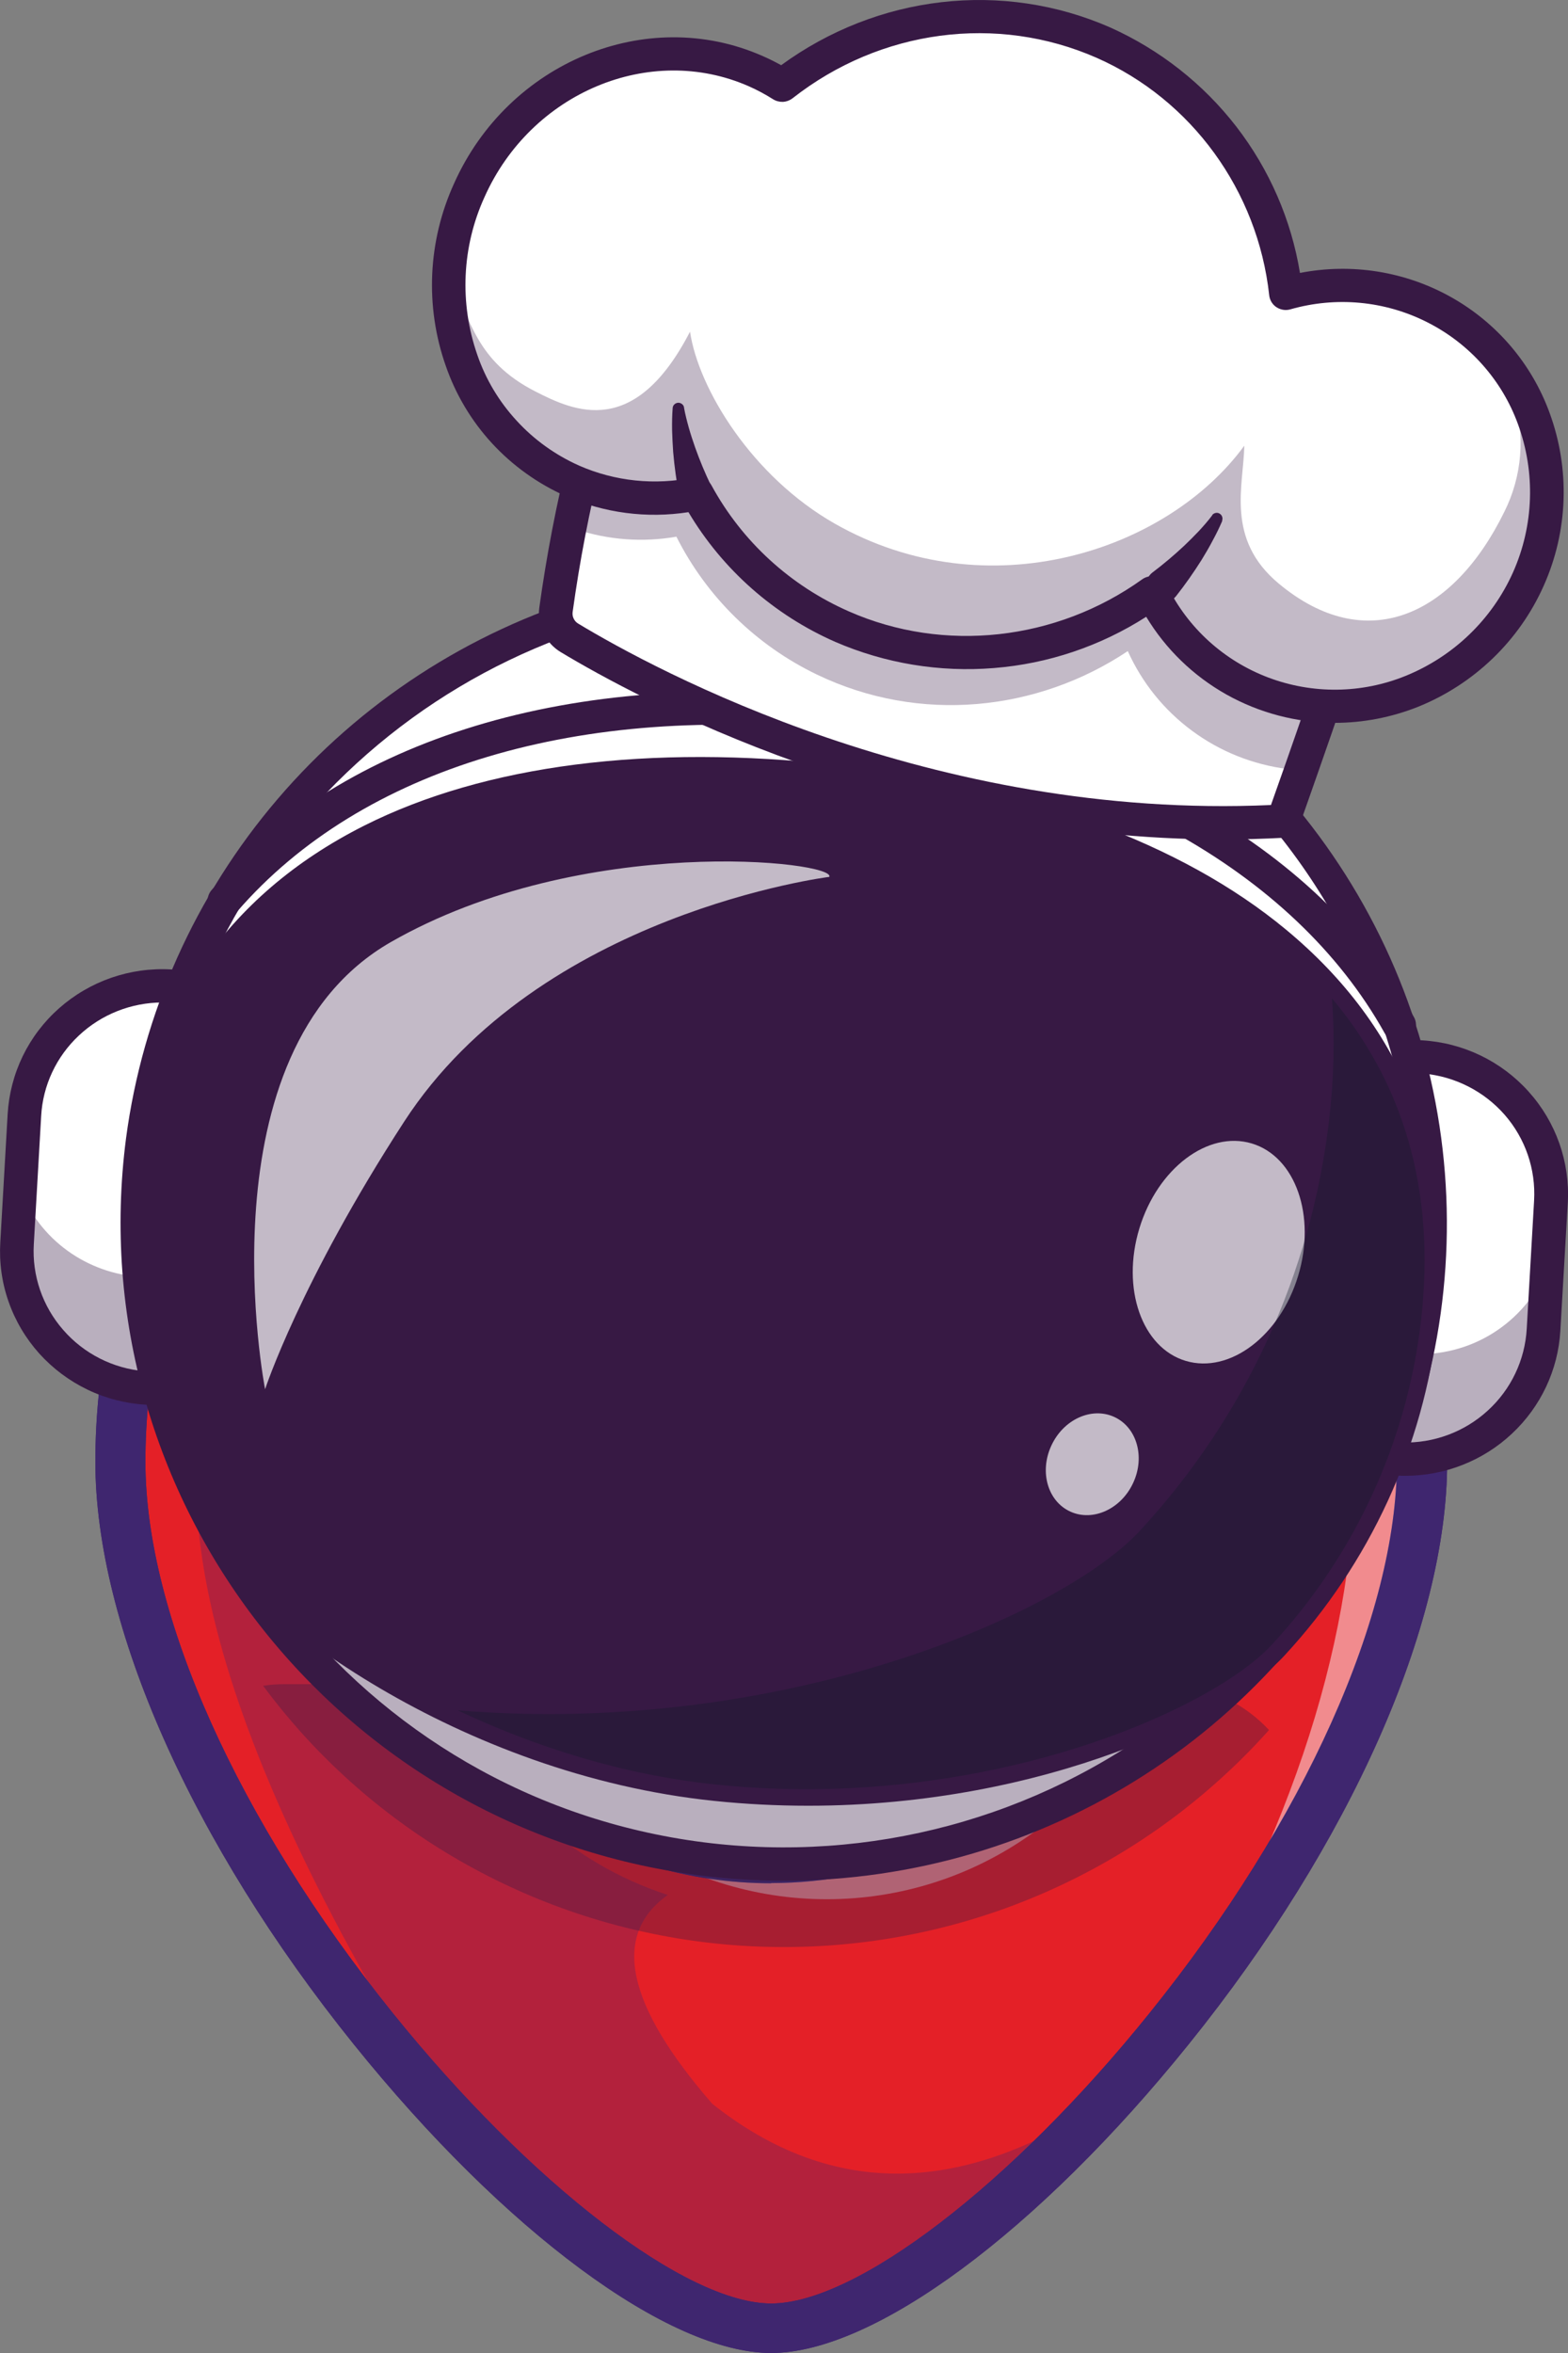 <svg width="16" height="24" viewBox="0 0 16 24" fill="none" xmlns="http://www.w3.org/2000/svg">
<rect x="0" y="0" width="16" height="24" fill="#808080" stroke="none"/>
<path fill-rule="evenodd" clip-rule="evenodd" d="M7.869 11.05C8.659 11.05 9.431 11.282 10.087 11.716C10.744 12.15 11.255 12.768 11.557 13.49C11.86 14.213 11.939 15.007 11.784 15.774C11.63 16.541 11.25 17.245 10.692 17.798C10.133 18.351 9.422 18.727 8.648 18.88C7.873 19.032 7.071 18.954 6.341 18.655C5.612 18.355 4.988 17.849 4.55 17.198C4.111 16.548 3.877 15.784 3.877 15.002C3.877 13.954 4.298 12.949 5.046 12.207C5.795 11.466 6.81 11.05 7.869 11.05ZM7.869 8.336C9.63 8.336 11.319 9.028 12.565 10.261C13.81 11.495 14.51 13.167 14.51 14.911C14.51 18.543 9.844 23.746 7.869 23.746C5.893 23.746 1.228 18.543 1.228 14.911C1.228 13.167 1.927 11.495 3.173 10.261C4.418 9.028 6.107 8.336 7.869 8.336H7.869Z" fill="#E42027"/>
<path d="M7.869 24C6.822 24 5.149 22.763 3.608 20.849C1.958 18.8 0.973 16.58 0.973 14.911C0.973 11.145 4.066 8.082 7.87 8.082C11.673 8.082 14.767 11.145 14.767 14.911C14.767 16.58 13.782 18.8 12.131 20.849C10.589 22.763 8.916 24 7.869 24ZM7.869 8.589C4.348 8.589 1.484 11.425 1.484 14.911C1.484 16.469 2.428 18.571 4.008 20.533C5.413 22.275 6.999 23.495 7.869 23.495C8.738 23.495 10.326 22.277 11.73 20.533C13.311 18.571 14.254 16.469 14.254 14.911C14.254 11.425 11.39 8.589 7.869 8.589ZM7.869 19.209C7.028 19.209 6.207 18.962 5.508 18.5C4.81 18.038 4.265 17.381 3.944 16.612C3.622 15.843 3.538 14.998 3.702 14.182C3.866 13.366 4.271 12.616 4.865 12.028C5.459 11.44 6.216 11.039 7.04 10.877C7.864 10.714 8.718 10.798 9.494 11.116C10.271 11.434 10.934 11.974 11.401 12.665C11.868 13.357 12.117 14.17 12.117 15.002C12.115 16.117 11.667 17.186 10.871 17.974C10.074 18.762 8.995 19.206 7.869 19.207L7.869 19.209ZM7.869 11.303C7.13 11.303 6.407 11.52 5.793 11.927C5.179 12.333 4.7 12.911 4.417 13.587C4.134 14.263 4.06 15.007 4.204 15.725C4.349 16.442 4.705 17.101 5.227 17.619C5.75 18.136 6.415 18.488 7.14 18.631C7.865 18.774 8.616 18.7 9.299 18.42C9.981 18.14 10.565 17.666 10.975 17.058C11.386 16.449 11.605 15.734 11.605 15.002C11.604 14.022 11.21 13.082 10.509 12.388C9.809 11.695 8.86 11.305 7.869 11.303H7.869Z" fill="#3F266F"/>
<g opacity="0.48">
<path fill-rule="evenodd" clip-rule="evenodd" d="M8.714 8.481C10.296 8.706 11.742 9.488 12.788 10.683C13.835 11.878 14.411 13.407 14.412 14.988C14.412 16.635 13.452 18.606 12.219 20.267C14.675 15.926 14.203 12.144 11.54 10.154C11.581 10.253 11.585 10.346 11.542 10.423C11.423 10.633 10.983 10.613 10.558 10.378C10.133 10.143 9.886 9.781 10.005 9.57C10.053 9.484 10.156 9.436 10.29 9.427C10.124 9.353 9.952 9.283 9.774 9.219C8.868 8.998 7.926 8.958 7.003 9.102C6.081 9.246 5.197 9.571 4.403 10.056C3.609 10.543 2.921 11.18 2.378 11.933C1.836 12.685 1.451 13.537 1.245 14.439C1.292 13.544 1.529 12.669 1.94 11.871C2.352 11.073 2.929 10.37 3.634 9.808C4.338 9.246 5.155 8.837 6.03 8.608C6.904 8.38 7.818 8.336 8.711 8.481H8.714Z" fill="white"/>
</g>
<g opacity="0.3">
<path fill-rule="evenodd" clip-rule="evenodd" d="M5.517 18.197C5.199 17.967 4.918 17.692 4.681 17.381C4.917 17.692 5.199 17.967 5.517 18.197ZM8.168 18.944H8.177C8.075 18.952 7.973 18.956 7.869 18.956C7.689 18.956 7.509 18.944 7.331 18.92C7.589 18.955 7.85 18.965 8.11 18.949L8.168 18.944ZM4.139 16.415C3.965 15.964 3.876 15.485 3.877 15.002C3.863 14.784 3.855 14.569 3.853 14.36C3.889 14.3 3.927 14.235 3.965 14.165C4.141 13.477 4.49 12.845 4.979 12.326C5.468 11.807 6.082 11.419 6.763 11.198C7.444 10.976 8.171 10.929 8.875 11.06C9.58 11.191 10.239 11.496 10.793 11.947C10.19 11.489 9.502 11.154 8.767 10.961C8.033 10.768 7.267 10.722 6.514 10.824C5.761 10.927 5.037 11.176 4.382 11.558C3.727 11.94 3.156 12.447 2.7 13.049C2.589 13.194 2.485 13.345 2.389 13.501C1.466 15.122 2.191 17.81 4.565 21.564C5.78 22.86 7.053 23.746 7.868 23.746C8.721 23.746 10.077 22.775 11.341 21.38C9.854 22.407 8.497 22.433 7.268 21.458C6.389 20.447 6.238 19.737 6.814 19.328C6.32 19.168 5.867 18.902 5.487 18.551C5.107 18.2 4.809 17.77 4.614 17.293L4.632 17.318C4.429 17.039 4.263 16.736 4.139 16.415Z" fill="#3F266F"/>
</g>
<g opacity="0.48">
<path fill-rule="evenodd" clip-rule="evenodd" d="M6.238 18.624C6.855 18.903 7.533 19.022 8.209 18.97C8.885 18.918 9.536 18.697 10.101 18.327C10.667 17.957 11.128 17.45 11.441 16.855C11.755 16.26 11.909 15.595 11.892 14.924C12.084 15.641 12.044 16.399 11.777 17.091C11.511 17.784 11.032 18.377 10.408 18.785C9.783 19.194 9.045 19.398 8.297 19.369C7.549 19.34 6.829 19.079 6.238 18.624Z" fill="white"/>
</g>
<path d="M7.869 24C6.822 24 5.149 22.763 3.608 20.849C1.958 18.8 0.973 16.58 0.973 14.911C0.973 11.145 4.066 8.082 7.87 8.082C11.673 8.082 14.767 11.145 14.767 14.911C14.767 16.58 13.782 18.8 12.131 20.849C10.589 22.763 8.916 24 7.869 24ZM7.869 8.589C4.348 8.589 1.484 11.425 1.484 14.911C1.484 16.469 2.428 18.571 4.008 20.533C5.413 22.275 6.999 23.495 7.869 23.495C8.738 23.495 10.326 22.277 11.73 20.533C13.311 18.571 14.254 16.469 14.254 14.911C14.254 11.425 11.39 8.589 7.869 8.589ZM7.869 19.209C7.028 19.209 6.207 18.962 5.508 18.5C4.81 18.038 4.265 17.381 3.944 16.612C3.622 15.843 3.538 14.998 3.702 14.182C3.866 13.366 4.271 12.616 4.865 12.028C5.459 11.44 6.216 11.039 7.04 10.877C7.864 10.714 8.718 10.798 9.494 11.116C10.271 11.434 10.934 11.974 11.401 12.665C11.868 13.357 12.117 14.17 12.117 15.002C12.115 16.117 11.667 17.186 10.871 17.974C10.074 18.762 8.995 19.206 7.869 19.207L7.869 19.209ZM7.869 11.303C7.13 11.303 6.407 11.52 5.793 11.927C5.179 12.333 4.7 12.911 4.417 13.587C4.134 14.263 4.06 15.007 4.204 15.725C4.349 16.442 4.705 17.101 5.227 17.619C5.75 18.136 6.415 18.488 7.14 18.631C7.865 18.774 8.616 18.7 9.299 18.42C9.981 18.14 10.565 17.666 10.975 17.058C11.386 16.449 11.605 15.734 11.605 15.002C11.604 14.022 11.21 13.082 10.509 12.388C9.809 11.695 8.86 11.305 7.869 11.303H7.869Z" fill="#3F266F"/>
<path d="M14.261 14.879C14.243 14.878 14.226 14.874 14.21 14.866C14.194 14.859 14.18 14.848 14.168 14.835C14.156 14.822 14.148 14.807 14.142 14.79C14.136 14.774 14.133 14.756 14.135 14.739L14.355 10.904C14.358 10.87 14.374 10.838 14.4 10.815C14.413 10.803 14.429 10.794 14.445 10.788C14.462 10.782 14.48 10.78 14.497 10.781C14.871 10.803 15.221 10.97 15.47 11.247C15.719 11.524 15.847 11.887 15.825 12.257L15.75 13.564C15.729 13.935 15.56 14.281 15.28 14.529C15.002 14.775 14.635 14.902 14.262 14.881L14.261 14.879Z" fill="white"/>
<path d="M14.342 14.913C14.315 14.913 14.287 14.913 14.259 14.911C14.238 14.909 14.216 14.904 14.197 14.895C14.177 14.885 14.16 14.872 14.146 14.856C14.117 14.824 14.102 14.781 14.104 14.738L14.325 10.904C14.326 10.883 14.332 10.862 14.341 10.842C14.351 10.823 14.364 10.806 14.38 10.792C14.396 10.777 14.415 10.766 14.435 10.759C14.456 10.752 14.477 10.749 14.499 10.751C14.881 10.773 15.238 10.944 15.492 11.227C15.746 11.51 15.877 11.881 15.855 12.259L15.78 13.566C15.759 13.93 15.598 14.272 15.331 14.522C15.064 14.772 14.71 14.912 14.342 14.913ZM14.263 14.85C14.628 14.87 14.987 14.745 15.259 14.504C15.532 14.262 15.697 13.923 15.719 13.562L15.794 12.254C15.815 11.893 15.69 11.537 15.446 11.267C15.203 10.996 14.861 10.832 14.495 10.811C14.482 10.809 14.468 10.811 14.456 10.816C14.43 10.825 14.408 10.844 14.396 10.868C14.39 10.88 14.387 10.894 14.386 10.907L14.165 14.742C14.165 14.755 14.166 14.769 14.171 14.781C14.176 14.794 14.183 14.806 14.192 14.816C14.21 14.836 14.236 14.848 14.263 14.85Z" fill="#371944"/>
<g opacity="0.35">
<path d="M15.784 12.95L15.75 13.563C15.728 13.934 15.56 14.28 15.28 14.527C15.001 14.774 14.634 14.901 14.261 14.88C14.226 14.877 14.193 14.861 14.17 14.835C14.146 14.809 14.134 14.774 14.136 14.739L14.194 13.72C14.204 13.743 14.219 13.764 14.24 13.779C14.261 13.795 14.286 13.804 14.312 13.805L14.402 13.81C14.694 13.827 14.985 13.753 15.232 13.599C15.48 13.444 15.673 13.217 15.785 12.95L15.784 12.95Z" fill="#371944"/>
</g>
<path d="M14.342 15.053C14.312 15.053 14.282 15.052 14.252 15.05C14.171 15.045 14.095 15.009 14.041 14.949C13.987 14.889 13.96 14.81 13.964 14.73L14.186 10.896C14.191 10.816 14.227 10.741 14.288 10.687C14.348 10.634 14.428 10.606 14.509 10.611C14.928 10.635 15.319 10.823 15.598 11.134C15.877 11.444 16.021 11.851 15.998 12.266L15.922 13.573C15.899 13.973 15.722 14.348 15.428 14.623C15.135 14.898 14.746 15.052 14.342 15.053ZM14.307 14.713C14.63 14.722 14.944 14.605 15.181 14.388C15.419 14.171 15.561 13.872 15.579 13.552L15.654 12.245C15.672 11.926 15.565 11.613 15.354 11.371C15.143 11.13 14.846 10.979 14.524 10.95L14.307 14.713Z" fill="#371944"/>
<path d="M1.737 10.058C1.772 10.06 1.805 10.076 1.828 10.102C1.852 10.129 1.864 10.164 1.862 10.199L1.643 14.033C1.641 14.068 1.624 14.101 1.598 14.124C1.571 14.148 1.537 14.16 1.501 14.158C1.128 14.136 0.778 13.969 0.529 13.692C0.28 13.416 0.152 13.052 0.174 12.682L0.249 11.375C0.259 11.191 0.306 11.012 0.386 10.847C0.466 10.681 0.579 10.533 0.717 10.411C0.855 10.288 1.017 10.194 1.192 10.133C1.367 10.073 1.552 10.047 1.737 10.058Z" fill="white"/>
<path d="M1.509 14.188H1.499C1.117 14.166 0.76 13.995 0.506 13.712C0.251 13.429 0.121 13.058 0.143 12.68L0.218 11.373C0.229 11.185 0.276 11.002 0.359 10.833C0.441 10.663 0.556 10.512 0.697 10.387C0.838 10.262 1.003 10.166 1.182 10.104C1.361 10.042 1.55 10.015 1.74 10.026C1.761 10.027 1.782 10.033 1.802 10.042C1.821 10.051 1.839 10.064 1.853 10.08C1.882 10.113 1.897 10.156 1.895 10.199L1.674 14.033C1.672 14.075 1.653 14.114 1.623 14.143C1.592 14.171 1.552 14.188 1.51 14.188L1.509 14.188ZM1.655 10.085C1.303 10.086 0.964 10.22 0.708 10.46C0.453 10.7 0.299 11.027 0.28 11.376L0.204 12.683C0.194 12.862 0.219 13.042 0.278 13.211C0.338 13.381 0.431 13.537 0.551 13.672C0.672 13.806 0.818 13.915 0.981 13.993C1.145 14.071 1.322 14.117 1.503 14.127C1.517 14.128 1.53 14.126 1.543 14.122C1.556 14.117 1.568 14.11 1.578 14.101C1.588 14.092 1.596 14.081 1.602 14.069C1.608 14.057 1.612 14.044 1.612 14.03L1.833 10.196C1.834 10.183 1.832 10.169 1.827 10.156C1.823 10.144 1.816 10.132 1.807 10.122C1.788 10.102 1.763 10.089 1.735 10.088C1.709 10.086 1.681 10.085 1.655 10.085Z" fill="#371944"/>
<g opacity="0.35">
<path d="M1.705 12.969L1.643 14.033C1.641 14.068 1.625 14.101 1.598 14.124C1.572 14.148 1.537 14.16 1.501 14.158C1.128 14.136 0.778 13.969 0.529 13.692C0.28 13.416 0.152 13.052 0.174 12.682L0.205 12.131C0.303 12.382 0.471 12.6 0.69 12.758C0.909 12.916 1.17 13.009 1.441 13.024L1.582 13.033C1.606 13.034 1.63 13.029 1.652 13.017C1.674 13.006 1.692 12.989 1.705 12.969Z" fill="#371944"/>
</g>
<path d="M1.509 14.328H1.491C1.284 14.316 1.08 14.264 0.893 14.174C0.706 14.084 0.539 13.959 0.4 13.805C0.262 13.651 0.156 13.472 0.088 13.278C0.019 13.083 -0.009 12.877 0.003 12.672L0.078 11.364C0.09 11.159 0.142 10.958 0.232 10.772C0.322 10.587 0.448 10.421 0.603 10.284C0.758 10.147 0.939 10.041 1.135 9.973C1.332 9.905 1.539 9.876 1.747 9.888C1.828 9.893 1.903 9.929 1.957 9.989C2.011 10.049 2.039 10.128 2.035 10.208L1.813 14.042C1.809 14.12 1.775 14.192 1.718 14.245C1.661 14.298 1.586 14.328 1.508 14.328H1.509ZM1.655 10.225C1.339 10.226 1.035 10.346 0.805 10.562C0.575 10.777 0.437 11.071 0.42 11.384L0.345 12.691C0.326 13.01 0.434 13.324 0.645 13.565C0.855 13.807 1.153 13.958 1.474 13.986L1.69 10.225L1.655 10.225Z" fill="#371944"/>
<g opacity="0.35">
<path d="M12.949 17.646C12.783 17.832 12.606 18.009 12.419 18.175C11.773 18.753 11.018 19.198 10.198 19.486C9.377 19.773 8.507 19.897 7.638 19.85C6.769 19.803 5.918 19.586 5.134 19.211C4.35 18.837 3.649 18.312 3.071 17.668C2.935 17.516 2.806 17.358 2.685 17.195C2.757 17.183 2.829 17.178 2.902 17.178H3.892C5.248 16.445 6.607 16.056 7.391 16.056C8.175 16.056 9.534 16.443 10.889 17.178H11.887C11.958 17.178 12.03 17.183 12.1 17.194C12.426 17.246 12.725 17.405 12.949 17.646Z" fill="#371944"/>
</g>
<path d="M8 19.013C11.644 19.013 14.598 16.082 14.598 12.469C14.598 8.854 11.644 5.923 8 5.923C4.356 5.923 1.402 8.854 1.402 12.469C1.402 16.083 4.356 19.013 8 19.013Z" fill="white"/>
<path d="M8.014 19.044C7.726 19.044 7.438 19.026 7.153 18.99C3.527 18.527 0.958 15.225 1.425 11.63C1.649 9.903 2.558 8.336 3.95 7.272C5.342 6.209 7.103 5.736 8.847 5.959C10.591 6.182 12.174 7.081 13.248 8.459C14.322 9.838 14.799 11.582 14.574 13.309L14.543 13.305L14.574 13.309C14.37 14.89 13.591 16.344 12.384 17.399C11.177 18.455 9.624 19.039 8.014 19.044ZM7.987 5.954C6.391 5.958 4.852 6.538 3.656 7.583C2.46 8.629 1.689 10.07 1.487 11.637C1.024 15.199 3.57 18.471 7.161 18.93C8.888 19.142 10.63 18.669 12.005 17.613C13.38 16.558 14.277 15.005 14.499 13.296C14.72 11.587 14.249 9.861 13.188 8.495C12.127 7.129 10.563 6.235 8.838 6.009C8.556 5.972 8.271 5.954 7.986 5.954H7.987Z" fill="#371944"/>
<g opacity="0.35">
<path d="M14.598 12.398C14.601 12.701 14.584 13.004 14.544 13.305C14.078 16.889 10.772 19.421 7.157 18.959C3.542 18.497 0.99 15.218 1.455 11.634C1.468 11.53 1.484 11.428 1.501 11.327C1.532 14.542 3.948 17.324 7.257 17.747C10.768 18.194 13.989 15.819 14.598 12.398Z" fill="#371944"/>
</g>
<path d="M8.014 19.183C7.72 19.183 7.427 19.165 7.136 19.128C3.434 18.654 0.809 15.283 1.286 11.611C1.455 10.335 1.992 9.133 2.832 8.151C3.672 7.168 4.781 6.446 6.025 6.071C7.268 5.696 8.595 5.684 9.846 6.036C11.097 6.388 12.219 7.089 13.077 8.055C13.936 9.022 14.496 10.213 14.689 11.486C14.882 12.76 14.701 14.061 14.167 15.235C13.632 16.409 12.768 17.405 11.677 18.105C10.586 18.806 9.314 19.18 8.014 19.183ZM7.987 6.093C6.425 6.098 4.919 6.665 3.749 7.688C2.578 8.711 1.823 10.121 1.625 11.655C1.172 15.141 3.665 18.342 7.179 18.791C8.873 19.006 10.583 18.547 11.934 17.514C13.285 16.48 14.167 14.958 14.384 13.281C14.602 11.605 14.138 9.911 13.095 8.573C12.051 7.235 10.514 6.363 8.82 6.147C8.544 6.112 8.265 6.094 7.987 6.094V6.093Z" fill="#371944"/>
<path d="M14.504 13.468C14.362 14.701 13.829 15.857 12.983 16.772C12.365 17.445 10.023 18.48 7.31 18.2C4.794 17.94 2.659 16.354 2.209 15.561C1.59 14.481 1.333 13.236 1.473 12.002C1.857 8.636 4.934 7.567 8.533 7.972C12.131 8.377 14.887 10.101 14.504 13.468Z" fill="#371944"/>
<path d="M8.249 18.418C7.929 18.418 7.608 18.402 7.29 18.369C4.684 18.1 2.531 16.477 2.058 15.644C1.421 14.534 1.156 13.252 1.301 11.984C1.489 10.332 2.302 9.134 3.717 8.421C4.951 7.801 6.622 7.587 8.548 7.803C10.474 8.02 12.056 8.599 13.119 9.479C14.338 10.487 14.86 11.836 14.671 13.487C14.526 14.755 13.978 15.945 13.107 16.886C12.567 17.475 10.674 18.418 8.249 18.418ZM7.135 8.06C5.858 8.06 4.747 8.285 3.872 8.724C2.567 9.381 1.816 10.491 1.641 12.022C1.505 13.22 1.755 14.43 2.357 15.477C2.786 16.234 4.871 17.778 7.326 18.031C10.046 18.312 12.304 17.258 12.856 16.658C13.678 15.77 14.196 14.646 14.333 13.449C14.508 11.918 14.027 10.67 12.902 9.739C11.891 8.903 10.373 8.348 8.513 8.141C8.056 8.088 7.597 8.062 7.137 8.06H7.135Z" fill="#371944"/>
<g opacity="0.7">
<path d="M13.246 13.014C13.432 12.402 13.22 11.797 12.773 11.663C12.325 11.529 11.812 11.918 11.626 12.53C11.44 13.143 11.652 13.748 12.1 13.881C12.548 14.014 13.061 13.627 13.246 13.014Z" fill="white"/>
</g>
<g opacity="0.7">
<path d="M11.563 15.125C11.687 14.859 11.6 14.557 11.369 14.452C11.138 14.347 10.851 14.478 10.728 14.745C10.604 15.012 10.691 15.313 10.922 15.418C11.152 15.523 11.44 15.392 11.563 15.125Z" fill="white"/>
</g>
<g opacity="0.35">
<path d="M13.594 10.186C14.303 11.03 14.656 12.116 14.5 13.47C14.358 14.703 13.826 15.86 12.979 16.774C12.362 17.448 10.02 18.483 7.306 18.202C6.348 18.103 5.448 17.812 4.67 17.445C8.013 17.719 10.867 16.446 11.633 15.612C12.707 14.451 13.383 12.983 13.563 11.418C13.611 11.009 13.621 10.597 13.592 10.186H13.594Z" fill="#101928"/>
</g>
<path d="M14.277 10.623C14.252 10.623 14.226 10.617 14.203 10.606C14.18 10.595 14.16 10.579 14.144 10.56C14.138 10.552 14.132 10.543 14.127 10.534C13.198 8.874 11.166 7.755 8.552 7.46C5.923 7.165 3.688 7.834 2.421 9.296C2.405 9.315 2.386 9.33 2.365 9.341C2.343 9.352 2.32 9.357 2.297 9.358C2.273 9.36 2.249 9.356 2.227 9.348C2.205 9.339 2.184 9.327 2.167 9.31C2.136 9.279 2.118 9.237 2.118 9.193C2.117 9.149 2.133 9.106 2.163 9.074C3.506 7.527 5.848 6.817 8.59 7.126C11.313 7.432 13.44 8.612 14.422 10.364C14.439 10.39 14.448 10.419 14.449 10.45C14.45 10.48 14.443 10.51 14.428 10.537C14.414 10.564 14.392 10.587 14.366 10.603C14.339 10.618 14.309 10.627 14.278 10.627L14.277 10.623Z" fill="#371944"/>
<g opacity="0.7">
<path d="M2.705 14.17C2.705 14.17 2.033 10.73 3.988 9.609C5.944 8.489 8.541 8.786 8.462 8.944C8.462 8.944 5.508 9.311 4.125 11.439C3.06 13.08 2.705 14.17 2.705 14.17Z" fill="white"/>
</g>
<path d="M5.976 4.651C5.847 5.169 5.746 5.693 5.673 6.222C5.666 6.277 5.674 6.333 5.699 6.384C5.723 6.434 5.761 6.476 5.809 6.505C6.517 6.933 9.491 8.574 13.09 8.375C13.09 8.375 13.694 6.676 13.87 6.083" fill="white"/>
<path d="M12.478 8.562C9.159 8.562 6.495 7.117 5.721 6.651C5.645 6.605 5.583 6.537 5.545 6.457C5.506 6.377 5.491 6.287 5.503 6.199C5.577 5.664 5.679 5.133 5.81 4.609C5.815 4.587 5.824 4.566 5.838 4.547C5.851 4.529 5.868 4.513 5.888 4.502C5.907 4.49 5.929 4.482 5.951 4.478C5.974 4.475 5.997 4.476 6.019 4.482C6.042 4.488 6.062 4.497 6.081 4.511C6.099 4.525 6.114 4.542 6.126 4.562C6.137 4.581 6.145 4.603 6.147 4.626C6.15 4.648 6.148 4.671 6.142 4.693C6.015 5.204 5.915 5.722 5.843 6.244C5.84 6.266 5.844 6.29 5.854 6.31C5.864 6.331 5.879 6.348 5.899 6.36C6.689 6.837 9.513 8.366 12.969 8.211C13.105 7.829 13.561 6.531 13.709 6.035C13.722 5.993 13.752 5.957 13.791 5.936C13.831 5.915 13.878 5.91 13.921 5.923C13.964 5.935 14 5.964 14.022 6.003C14.044 6.042 14.049 6.088 14.037 6.131C13.862 6.721 13.279 8.362 13.255 8.431C13.243 8.463 13.223 8.49 13.196 8.511C13.169 8.531 13.137 8.543 13.103 8.545C12.892 8.556 12.684 8.562 12.478 8.562Z" fill="#371944"/>
<g opacity="0.3">
<path d="M13.96 5.788C13.832 6.219 13.376 7.292 13.138 7.844C12.784 7.799 12.449 7.665 12.164 7.454C11.878 7.243 11.653 6.963 11.508 6.641C10.588 7.255 9.387 7.386 8.335 6.88C7.714 6.581 7.21 6.086 6.902 5.474C6.559 5.534 6.206 5.508 5.876 5.398C5.911 5.045 5.973 4.695 6.064 4.352L13.96 5.788Z" fill="#371944"/>
</g>
<path d="M15.51 6.084C14.987 7.154 13.71 7.61 12.659 7.106C12.219 6.894 11.869 6.535 11.67 6.092C10.749 6.706 9.55 6.837 8.498 6.331C7.876 6.032 7.372 5.538 7.063 4.926C6.632 5.002 6.188 4.94 5.794 4.751C4.714 4.231 4.289 2.889 4.842 1.753C5.395 0.617 6.731 0.118 7.811 0.638C7.903 0.682 7.992 0.733 8.076 0.791C9.013 0.106 10.271 -0.062 11.368 0.468C12.419 0.974 13.058 1.99 13.14 3.087C13.614 2.967 14.116 3.018 14.555 3.23C15.606 3.736 16.034 5.013 15.51 6.084Z" fill="white"/>
<g opacity="0.3">
<path d="M15.51 6.085C14.986 7.155 13.709 7.611 12.659 7.106C12.219 6.895 11.869 6.535 11.67 6.093C10.75 6.706 9.55 6.838 8.498 6.331C7.876 6.033 7.372 5.538 7.063 4.926C6.633 5.002 6.19 4.941 5.796 4.752C5.071 4.402 4.639 3.679 4.605 2.899C4.589 2.503 4.673 2.109 4.85 1.754C5.406 0.618 6.732 0.118 7.813 0.638C7.905 0.682 7.994 0.734 8.078 0.791C9.014 0.106 10.273 -0.061 11.37 0.468C12.017 0.78 12.536 1.303 12.84 1.949C12.86 1.989 12.878 2.03 12.894 2.07C13.032 2.394 13.116 2.738 13.142 3.089C13.579 2.979 14.041 3.014 14.457 3.187C14.872 3.361 15.219 3.665 15.445 4.051C15.623 4.359 15.722 4.706 15.733 5.06C15.745 5.415 15.668 5.767 15.51 6.085Z" fill="#371944"/>
</g>
<path d="M15.35 5.221C14.826 6.29 13.936 6.692 13.048 5.952C12.504 5.499 12.689 4.956 12.697 4.546C11.912 5.62 10.08 6.228 8.52 5.342C7.675 4.862 7.128 3.968 7.041 3.383C6.475 4.478 5.862 4.197 5.461 3.992C4.85 3.679 4.811 3.255 4.607 2.898C4.591 2.502 4.674 2.109 4.85 1.753C5.406 0.617 6.732 0.118 7.812 0.638C7.905 0.682 7.993 0.733 8.078 0.791C9.014 0.106 10.273 -0.062 11.37 0.468C12.017 0.78 12.536 1.303 12.84 1.949C12.845 1.994 12.849 2.035 12.852 2.079C12.866 2.075 12.88 2.072 12.894 2.069C13.032 2.393 13.116 2.737 13.142 3.088C13.579 2.978 14.041 3.013 14.457 3.186C14.873 3.36 15.22 3.664 15.445 4.051C15.566 4.439 15.532 4.858 15.35 5.221Z" fill="white"/>
<path d="M13.618 7.373C13.23 7.372 12.85 7.272 12.513 7.083C12.176 6.893 11.895 6.621 11.696 6.291C11.229 6.59 10.696 6.77 10.142 6.814C9.588 6.859 9.032 6.767 8.523 6.547C7.897 6.272 7.373 5.809 7.025 5.224C6.6 5.29 6.165 5.233 5.772 5.06C5.487 4.933 5.231 4.75 5.02 4.521C4.81 4.293 4.649 4.023 4.548 3.73C4.335 3.123 4.366 2.458 4.633 1.872C5.186 0.634 6.599 0.05 7.781 0.571C7.848 0.6 7.911 0.632 7.971 0.665C8.954 -0.053 10.23 -0.203 11.331 0.281C11.836 0.508 12.278 0.855 12.616 1.292C12.953 1.729 13.176 2.241 13.265 2.784C13.791 2.681 14.337 2.768 14.804 3.029C15.271 3.29 15.628 3.708 15.811 4.208C16.023 4.783 16.002 5.417 15.751 5.977C15.501 6.537 15.041 6.979 14.468 7.21C14.198 7.317 13.91 7.373 13.618 7.373L13.618 7.373ZM11.756 5.878C11.795 5.878 11.833 5.891 11.864 5.916C11.883 5.931 11.898 5.951 11.909 5.973C12.12 6.404 12.489 6.739 12.94 6.91C13.392 7.081 13.892 7.076 14.34 6.895C14.83 6.697 15.223 6.319 15.438 5.84C15.652 5.361 15.67 4.818 15.489 4.325C15.325 3.875 14.993 3.503 14.562 3.286C14.131 3.068 13.633 3.022 13.168 3.155C13.144 3.162 13.119 3.164 13.095 3.16C13.057 3.154 13.023 3.137 12.997 3.11C12.971 3.083 12.955 3.048 12.951 3.011C12.834 1.944 12.159 1.017 11.191 0.59C10.172 0.142 8.983 0.3 8.088 1.002C8.059 1.024 8.025 1.037 7.989 1.039C7.954 1.04 7.918 1.031 7.888 1.012C7.809 0.962 7.727 0.918 7.641 0.88C6.632 0.436 5.42 0.943 4.944 2.01C4.713 2.516 4.687 3.092 4.87 3.618C4.955 3.867 5.092 4.096 5.271 4.29C5.449 4.485 5.667 4.641 5.909 4.749C6.276 4.91 6.685 4.952 7.077 4.87C7.113 4.862 7.151 4.866 7.184 4.881C7.217 4.897 7.245 4.922 7.262 4.954C7.573 5.524 8.066 5.975 8.664 6.237C9.632 6.663 10.778 6.537 11.655 5.909C11.684 5.888 11.72 5.877 11.756 5.877L11.756 5.878Z" fill="#371944"/>
<path d="M12.472 5.313C12.441 5.385 12.409 5.45 12.373 5.516C12.338 5.583 12.3 5.647 12.261 5.711C12.181 5.838 12.094 5.962 12.001 6.08C11.98 6.107 11.952 6.127 11.919 6.138C11.887 6.148 11.852 6.149 11.819 6.14C11.786 6.131 11.757 6.113 11.734 6.087C11.712 6.062 11.698 6.03 11.694 5.996C11.688 5.951 11.7 5.906 11.729 5.87C11.738 5.858 11.748 5.848 11.76 5.839C11.873 5.754 11.98 5.663 12.083 5.567C12.134 5.519 12.184 5.468 12.233 5.417C12.281 5.365 12.329 5.31 12.369 5.257V5.254C12.377 5.243 12.39 5.235 12.404 5.232C12.418 5.229 12.433 5.231 12.445 5.239C12.457 5.246 12.467 5.257 12.471 5.271C12.476 5.284 12.475 5.299 12.47 5.312L12.472 5.313Z" fill="#371944"/>
<path d="M6.98 4.16C6.992 4.226 7.01 4.296 7.029 4.364C7.048 4.431 7.07 4.498 7.094 4.566C7.141 4.698 7.195 4.828 7.256 4.954C7.275 4.995 7.277 5.041 7.261 5.083C7.246 5.125 7.215 5.159 7.174 5.179C7.154 5.188 7.132 5.194 7.11 5.195C7.087 5.197 7.065 5.193 7.043 5.186C7 5.171 6.965 5.14 6.945 5.1C6.938 5.087 6.934 5.073 6.931 5.059C6.903 4.911 6.882 4.761 6.869 4.61C6.864 4.535 6.86 4.461 6.858 4.386C6.857 4.311 6.858 4.238 6.864 4.161C6.865 4.147 6.871 4.134 6.882 4.124C6.892 4.115 6.905 4.109 6.919 4.108C6.933 4.107 6.947 4.112 6.959 4.121C6.97 4.129 6.977 4.141 6.98 4.155V4.16Z" fill="#371944"/>
</svg>
